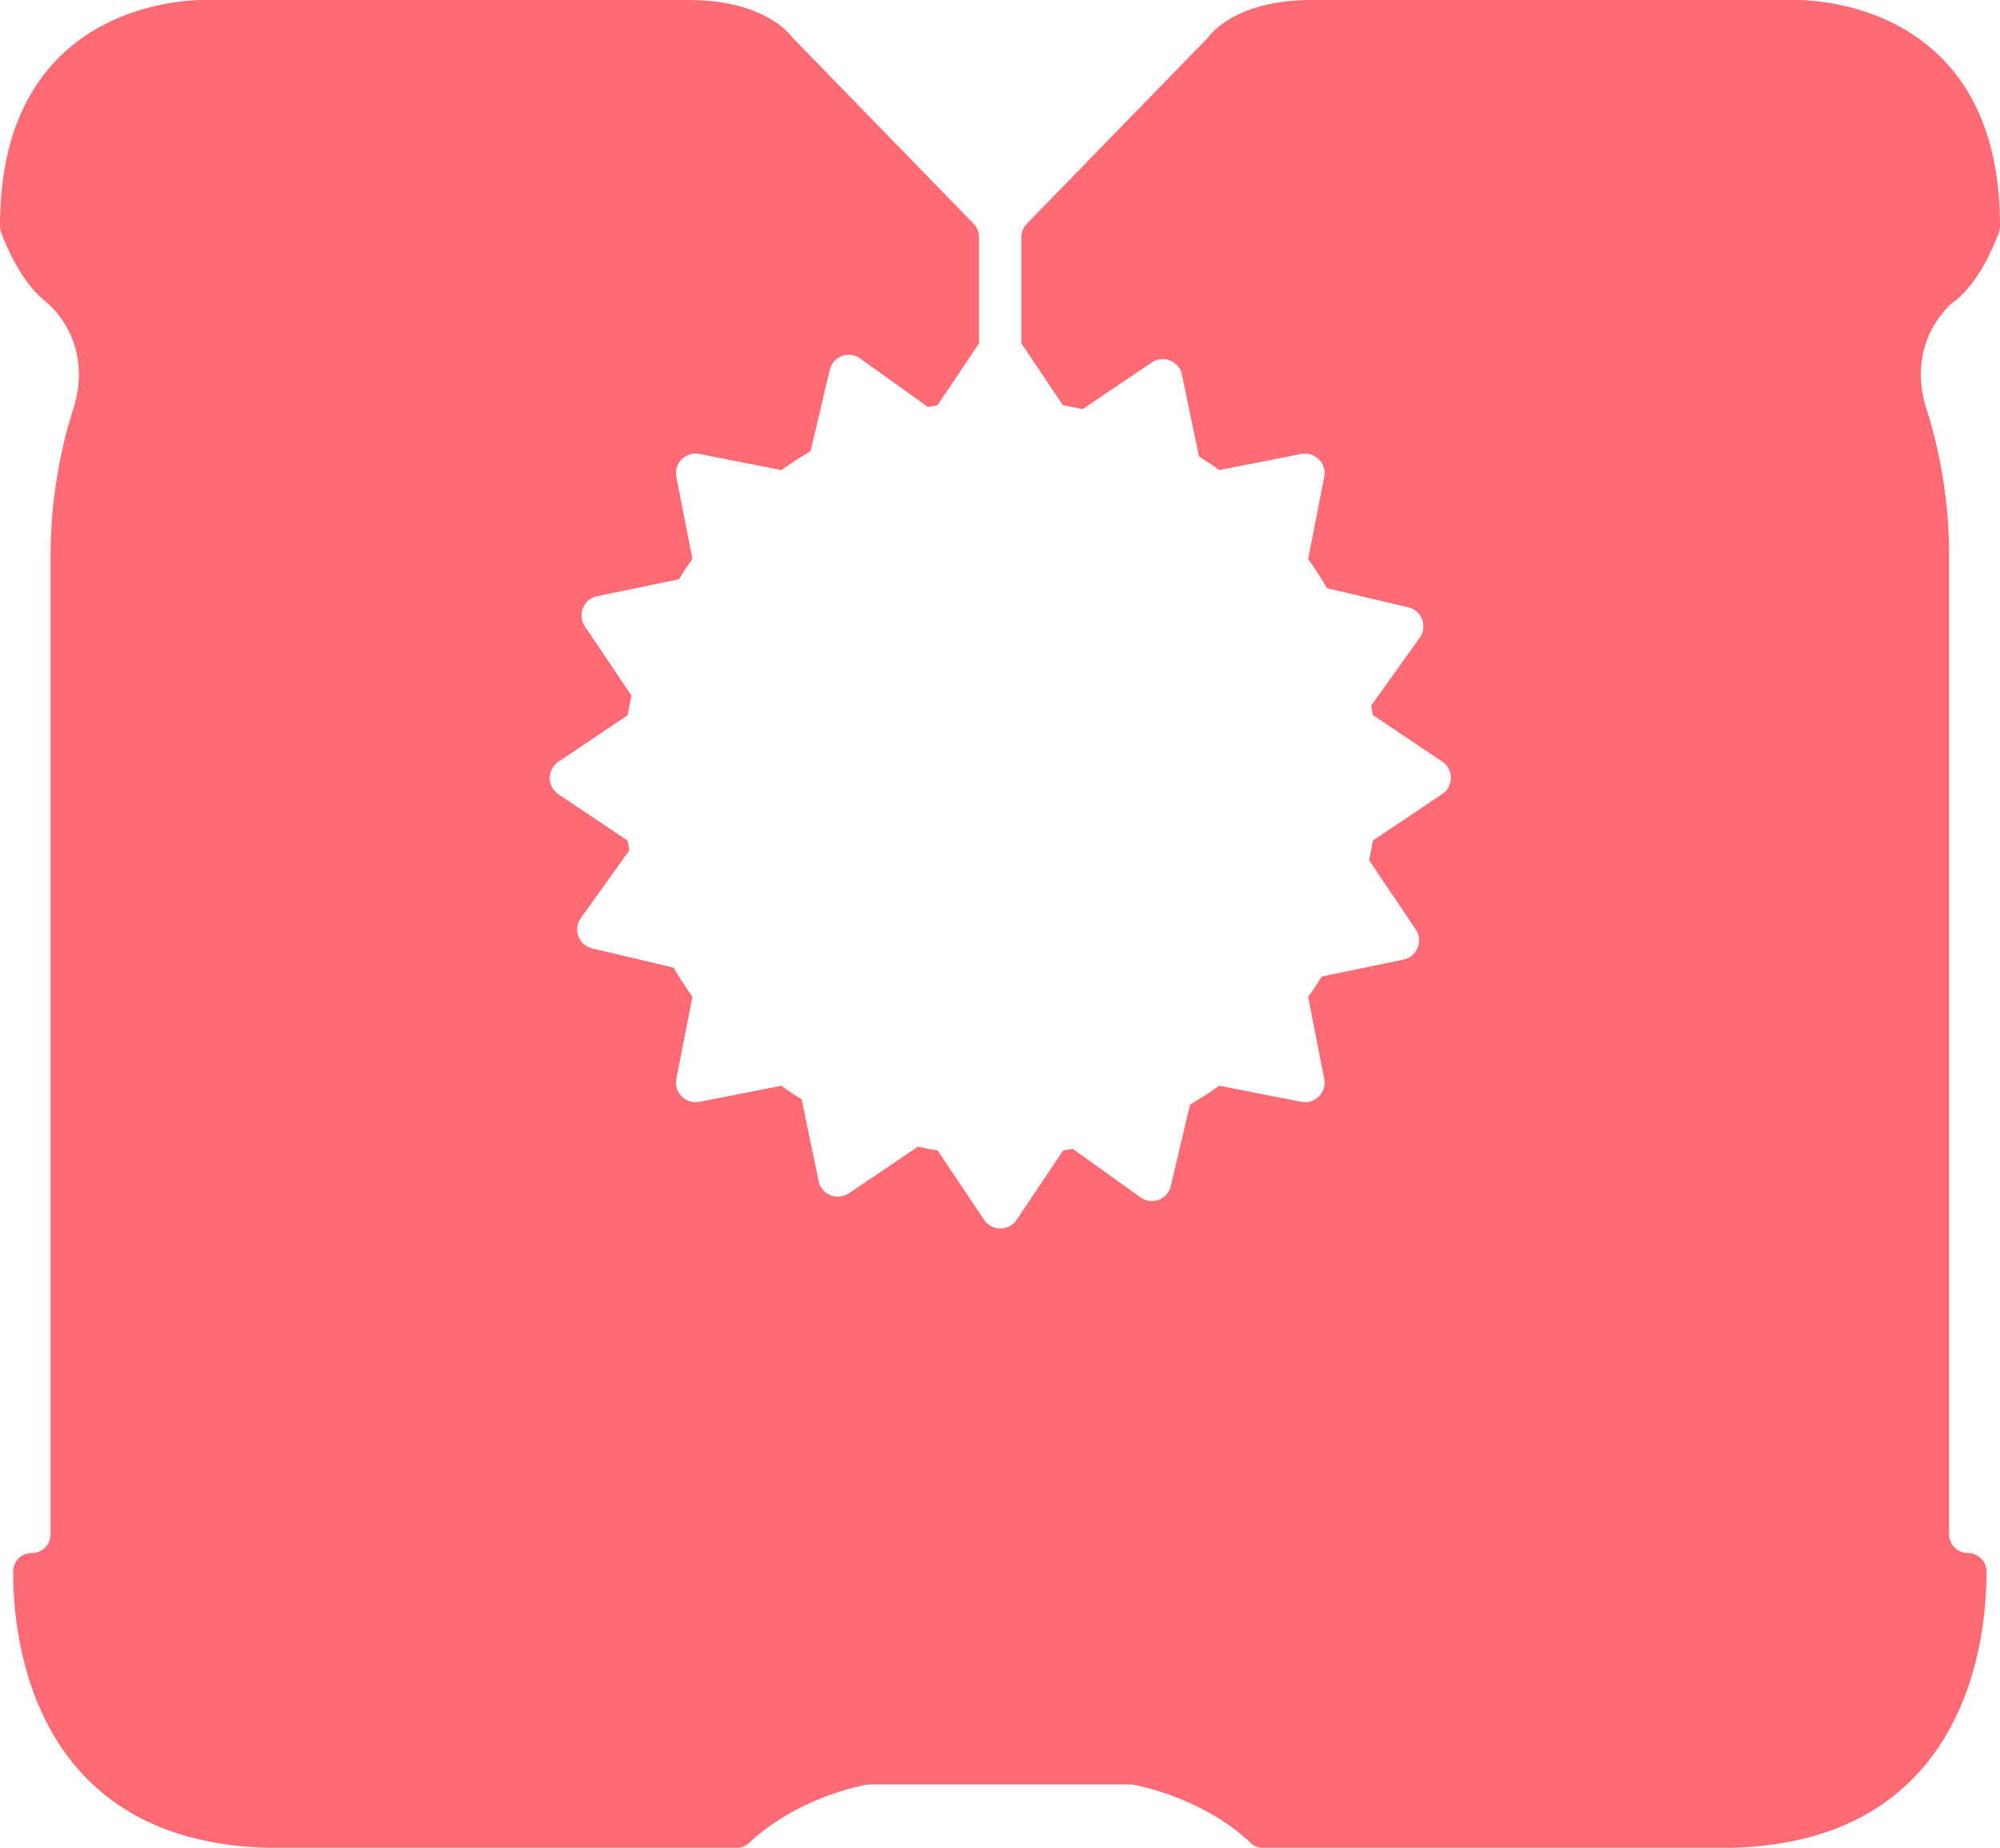 <?xml version="1.0" encoding="UTF-8"?>
<svg id="Layer_2" xmlns="http://www.w3.org/2000/svg" viewBox="0 0 136.79 126.38">
  <defs>
    <style>
      .cls-1 {
        fill: #fe6b74;
      }
    </style>
  </defs>
  <g id="Layer_1-2" data-name="Layer_1">
    <path class="cls-1" d="M133.64,20.65c1.73-1.33,2.79-3.96,3.07-4.74.05-.15.08-.3.08-.46C136.81-.61,122.61,0,122.61,0h-32.93c-5.36,0-7.04,2.55-7.04,2.55l-12.42,12.76c-.23.24-.36.56-.36.9v7.28l2.84,4.23c.45.08.9.16,1.35.26l4.73-3.19c.79-.53,1.87-.09,2.06.84l1.16,5.59c.47.29.94.6,1.39.93l5.61-1.1c.93-.18,1.76.64,1.57,1.57l-1.1,5.61c.46.65.89,1.31,1.29,2l5.56,1.31c.93.22,1.34,1.31.78,2.08l-3.32,4.64c.04.21.08.43.12.65l4.74,3.18c.79.53.79,1.69,0,2.22l-4.74,3.18c-.08.45-.16.9-.26,1.35l3.19,4.73c.53.79.09,1.87-.84,2.06l-5.59,1.16c-.29.47-.6.94-.93,1.39l1.1,5.61c.18.93-.64,1.76-1.57,1.57l-5.61-1.1c-.65.46-1.31.89-2,1.29l-1.31,5.56c-.22.93-1.31,1.34-2.08.78l-4.64-3.32c-.21.04-.43.08-.65.12l-3.18,4.74c-.53.79-1.69.79-2.22,0l-3.18-4.74c-.45-.08-.9-.16-1.35-.26l-4.73,3.19c-.79.53-1.87.09-2.06-.84l-1.16-5.59c-.47-.29-.94-.6-1.39-.93l-5.61,1.1c-.93.18-1.76-.64-1.57-1.57l1.1-5.61c-.46-.65-.89-1.31-1.29-2l-5.56-1.31c-.93-.22-1.34-1.31-.78-2.08l3.32-4.64c-.04-.21-.08-.43-.12-.65l-4.74-3.18c-.79-.53-.79-1.69,0-2.22l4.74-3.18c.08-.45.16-.9.26-1.35l-3.19-4.73c-.53-.79-.09-1.87.84-2.06l5.59-1.16c.29-.47.6-.94.93-1.39l-1.1-5.61c-.18-.93.64-1.76,1.57-1.57l5.61,1.1c.65-.46,1.31-.89,2-1.29l1.31-5.56c.22-.93,1.31-1.34,2.08-.78l4.64,3.32c.21-.04.43-.08.65-.12l2.84-4.23v-7.28c0-.33-.13-.66-.36-.9l-12.42-12.76S52.48,0,47.12,0H14.18S-.02-.61,0,15.45c0,.16.03.31.08.46.29.78,1.34,3.4,3.07,4.74,0,0,3.31,2.52,1.89,7.25,0,0-1.58,4.41-1.58,9.93v67.11c0,.71-.57,1.28-1.28,1.28s-1.28.56-1.28,1.27c-.02,4.43,1.22,18.9,18.17,18.9h31.29c.33,0,.64-.12.87-.34.88-.84,3.49-3.01,7.93-3.97.1-.02.2-.03.3-.03h17.85c.1,0,.2.01.3.03,4.45.96,7.06,3.12,7.93,3.97.24.23.55.34.87.34h31.29c16.95,0,18.19-14.47,18.17-18.9,0-.71-.58-1.27-1.28-1.27s-1.28-.57-1.28-1.28V37.82c0-5.52-1.58-9.93-1.58-9.93-1.42-4.73,1.89-7.25,1.89-7.25Z"/>
  </g>
</svg>
